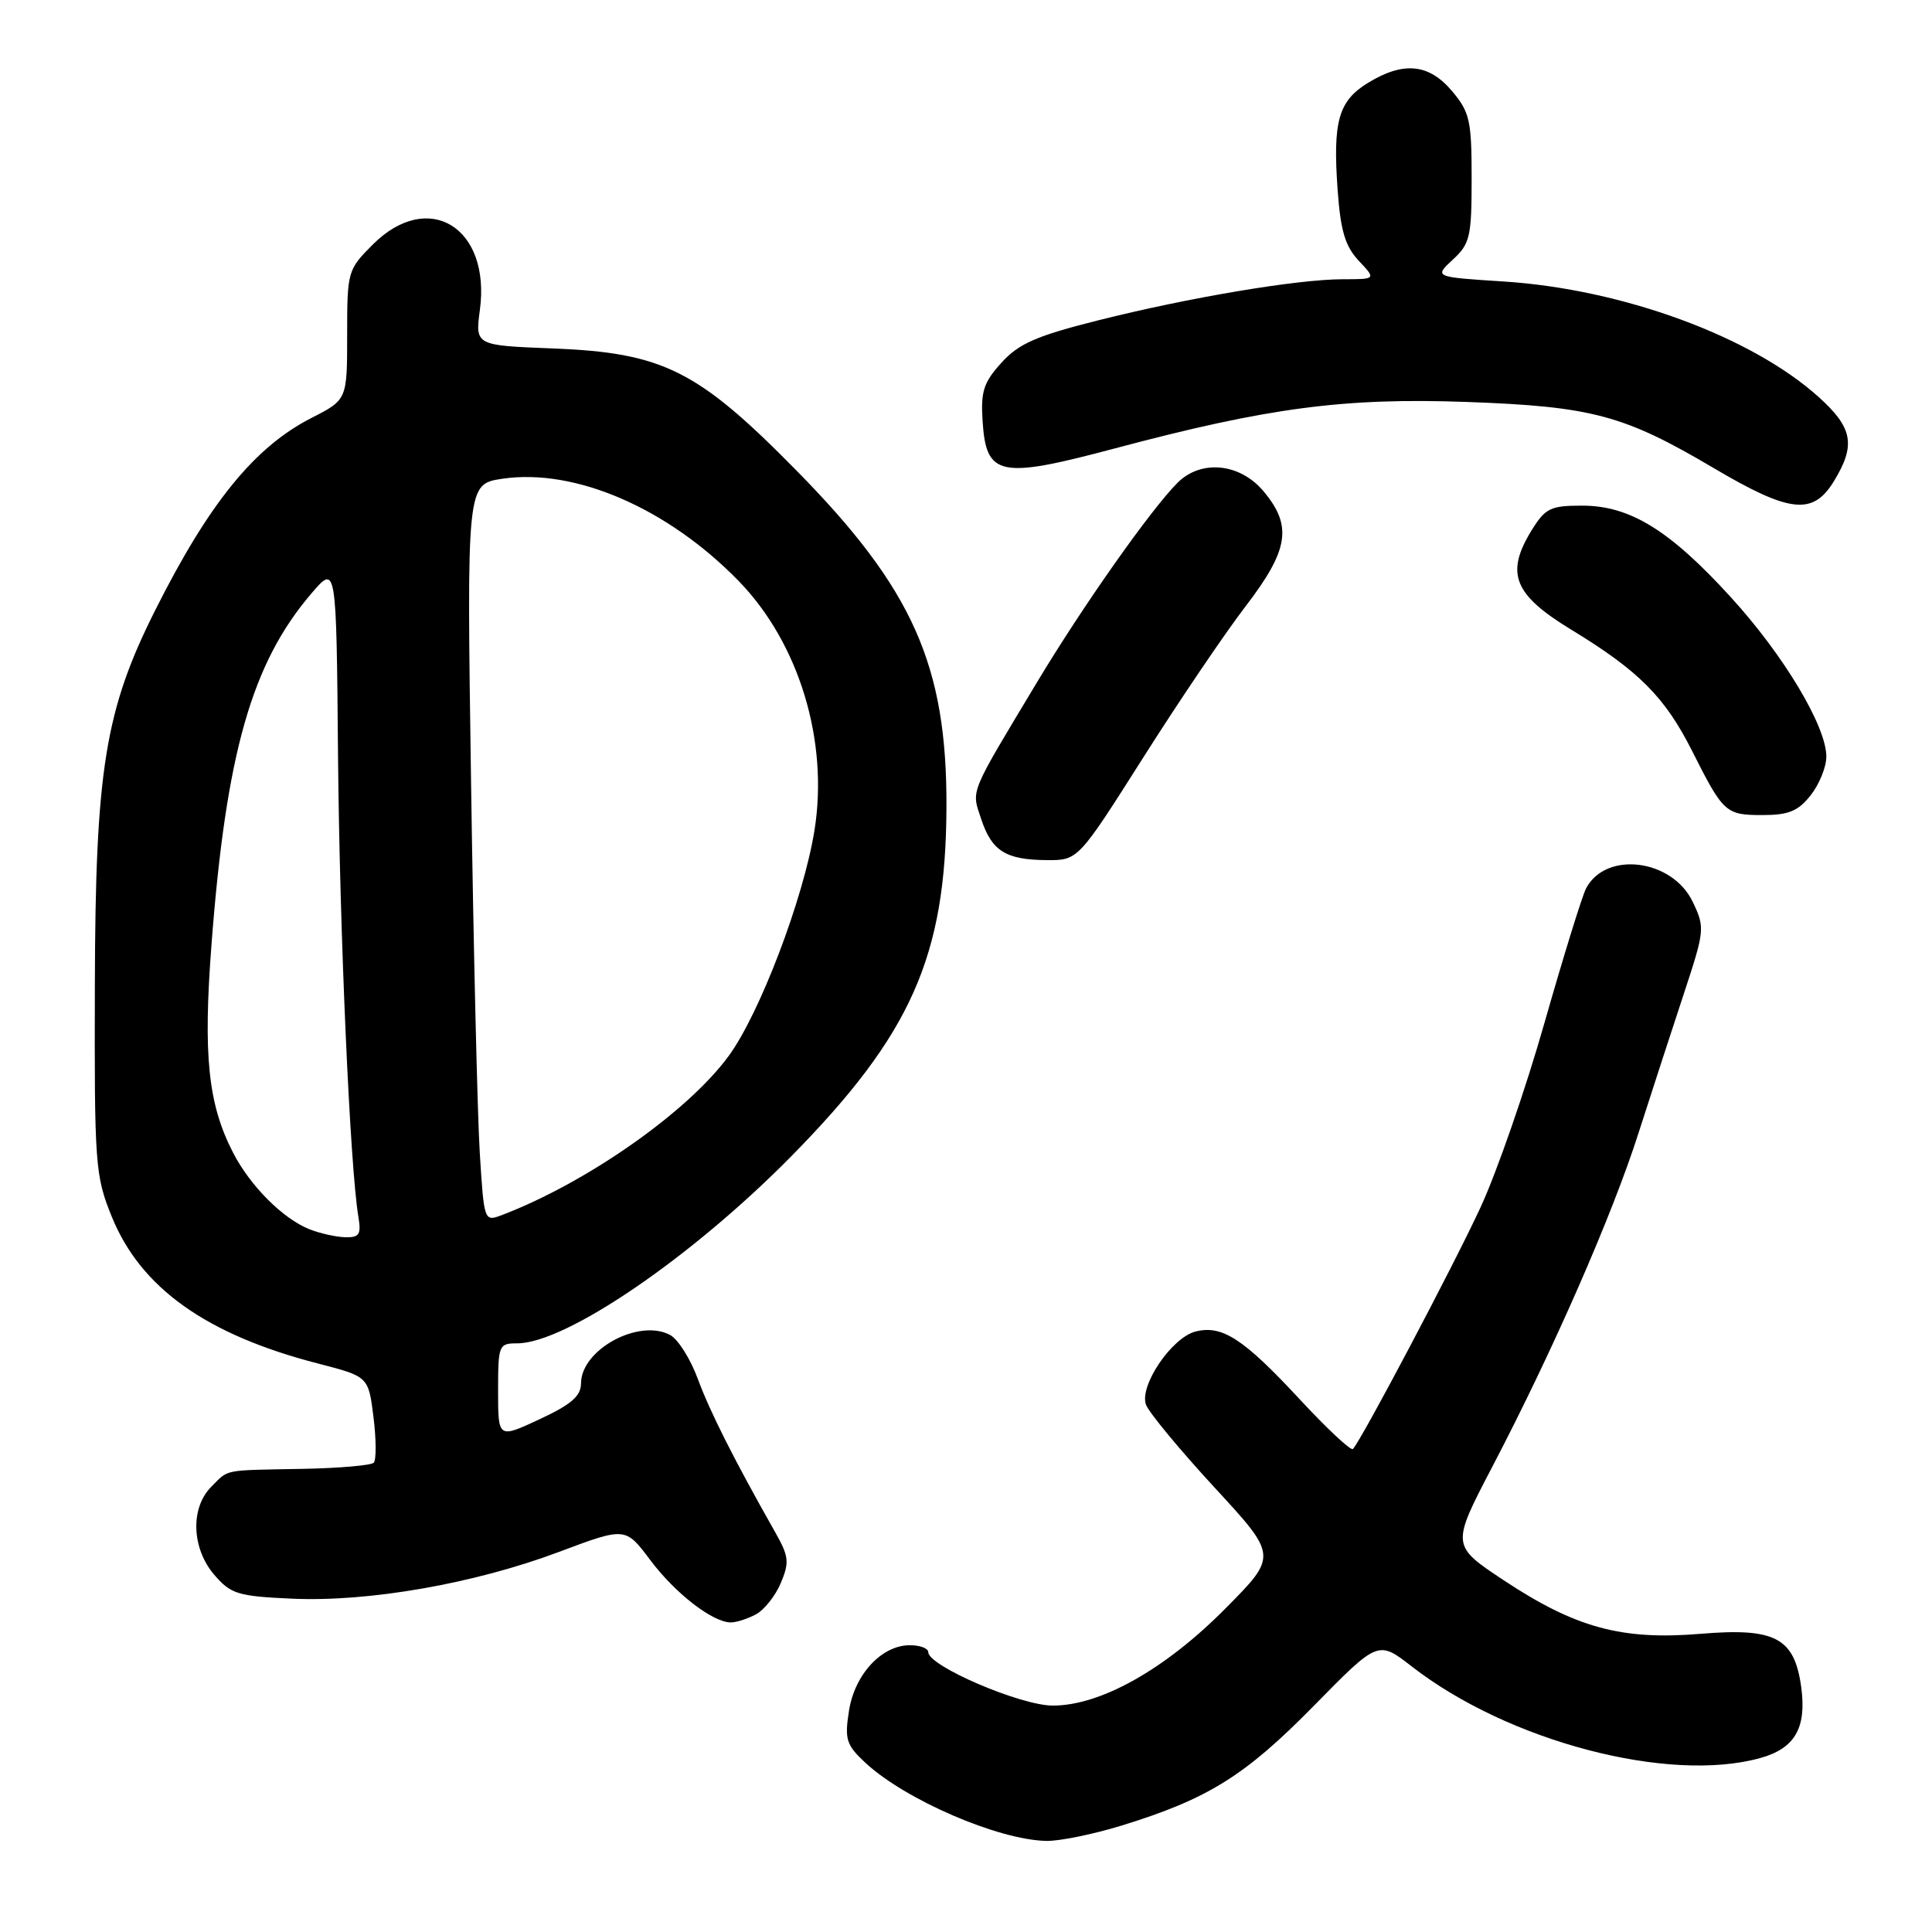 <?xml version="1.0" encoding="UTF-8" standalone="no"?>
<!DOCTYPE svg PUBLIC "-//W3C//DTD SVG 1.1//EN" "http://www.w3.org/Graphics/SVG/1.1/DTD/svg11.dtd" >
<svg xmlns="http://www.w3.org/2000/svg" xmlns:xlink="http://www.w3.org/1999/xlink" version="1.1" viewBox="0 0 256 256">
 <g >
 <path fill="currentColor"
d=" M 148.64 241.89 C 160.06 238.37 164.97 235.31 174.06 226.06 C 182.61 217.35 182.61 217.35 187.06 220.81 C 199.83 230.74 221.07 236.33 233.24 232.95 C 237.82 231.68 239.39 228.98 238.68 223.62 C 237.79 217.01 235.26 215.66 225.32 216.49 C 214.89 217.36 208.76 215.69 199.26 209.40 C 192.29 204.78 192.29 204.78 197.75 194.33 C 205.78 178.96 213.61 161.09 217.11 150.14 C 218.81 144.84 221.50 136.57 223.09 131.76 C 225.89 123.27 225.93 122.92 224.30 119.51 C 221.59 113.83 212.82 112.71 210.17 117.70 C 209.65 118.69 207.17 126.70 204.66 135.50 C 202.16 144.30 198.34 155.32 196.17 160.00 C 192.60 167.72 180.41 190.79 179.27 192.00 C 179.01 192.28 175.80 189.28 172.15 185.34 C 164.75 177.37 161.94 175.55 158.43 176.43 C 155.27 177.22 150.93 183.63 151.85 186.13 C 152.24 187.17 156.32 192.10 160.92 197.09 C 169.29 206.16 169.29 206.16 162.39 213.12 C 154.40 221.19 145.85 226.00 139.50 226.00 C 135.23 226.00 123.00 220.75 123.00 218.92 C 123.00 218.41 121.90 218.00 120.56 218.00 C 116.82 218.00 113.24 221.87 112.49 226.72 C 111.90 230.49 112.14 231.22 114.67 233.58 C 119.95 238.48 132.25 243.80 138.64 243.93 C 140.37 243.97 144.87 243.05 148.64 241.89 Z  M 100.15 213.92 C 101.26 213.33 102.75 211.45 103.47 209.74 C 104.61 207.01 104.53 206.23 102.74 203.07 C 97.29 193.45 94.07 187.07 92.46 182.70 C 91.49 180.06 89.84 177.45 88.79 176.89 C 84.66 174.68 77.01 178.82 76.99 183.29 C 76.98 184.99 75.70 186.10 71.49 188.06 C 66.00 190.62 66.00 190.62 66.00 184.31 C 66.00 178.22 66.09 178.00 68.53 178.00 C 74.97 178.00 91.69 166.58 104.88 153.18 C 120.73 137.07 125.33 126.73 125.41 107.00 C 125.49 88.17 120.97 78.02 105.49 62.30 C 92.44 49.04 87.85 46.74 73.23 46.17 C 62.96 45.77 62.96 45.77 63.59 41.04 C 65.04 30.11 56.75 25.05 49.40 32.40 C 46.06 35.74 46.00 35.96 46.00 44.38 C 46.00 52.97 46.00 52.97 41.25 55.39 C 33.73 59.24 27.72 66.63 20.61 80.77 C 13.91 94.09 12.64 101.96 12.57 130.50 C 12.50 154.33 12.61 155.77 14.79 161.17 C 18.63 170.66 27.32 176.85 42.16 180.68 C 48.82 182.40 48.82 182.40 49.49 187.78 C 49.86 190.74 49.87 193.46 49.52 193.82 C 49.16 194.17 44.96 194.54 40.18 194.63 C 29.36 194.83 30.36 194.64 28.00 197.00 C 25.20 199.80 25.38 205.17 28.40 208.68 C 30.59 211.22 31.52 211.51 38.66 211.83 C 48.84 212.30 62.86 209.84 74.03 205.65 C 82.87 202.33 82.87 202.33 86.15 206.70 C 89.46 211.12 94.40 214.95 96.82 214.98 C 97.54 214.99 99.04 214.51 100.15 213.92 Z  M 151.46 100.42 C 156.19 92.95 162.30 83.92 165.03 80.36 C 170.79 72.85 171.28 69.68 167.41 65.08 C 164.28 61.36 159.14 60.86 156.03 63.97 C 152.48 67.52 143.48 80.30 137.43 90.37 C 128.32 105.53 128.71 104.59 130.01 108.52 C 131.41 112.76 133.26 113.93 138.68 113.97 C 142.85 114.00 142.85 114.00 151.46 100.42 Z  M 239.93 105.37 C 241.07 103.92 242.00 101.62 242.00 100.26 C 242.00 96.24 236.35 86.80 229.34 79.13 C 221.24 70.24 215.97 67.00 209.65 67.00 C 205.45 67.00 204.77 67.33 202.96 70.25 C 199.44 75.96 200.55 78.78 208.19 83.43 C 217.15 88.88 220.61 92.36 224.21 99.50 C 228.35 107.72 228.66 108.00 233.55 108.00 C 237.01 108.00 238.26 107.48 239.93 105.37 Z  M 243.01 63.75 C 245.92 58.99 245.51 56.69 241.02 52.64 C 232.12 44.60 215.02 38.32 199.26 37.30 C 190.02 36.71 190.02 36.71 192.51 34.40 C 194.79 32.29 195.00 31.37 195.00 23.62 C 195.00 15.97 194.75 14.86 192.41 12.08 C 189.35 8.44 185.98 8.10 181.28 10.97 C 177.36 13.36 176.59 16.06 177.24 25.13 C 177.63 30.59 178.24 32.62 180.04 34.55 C 182.35 37.00 182.35 37.00 177.92 37.00 C 171.88 37.01 157.55 39.42 145.50 42.45 C 137.31 44.51 134.99 45.53 132.70 48.06 C 130.33 50.67 129.94 51.87 130.20 55.80 C 130.67 63.13 132.44 63.49 147.71 59.42 C 168.03 54.01 178.10 52.68 194.33 53.26 C 210.95 53.86 215.16 54.99 227.00 61.98 C 237.17 67.99 240.22 68.33 243.01 63.75 Z  M 41.00 162.88 C 37.47 161.47 33.15 157.14 30.88 152.73 C 27.56 146.29 26.90 139.82 28.03 125.08 C 29.96 99.80 33.36 87.87 41.26 78.64 C 44.57 74.77 44.57 74.77 44.79 100.14 C 45.00 123.48 46.38 154.64 47.49 161.25 C 47.88 163.58 47.61 163.99 45.73 163.94 C 44.50 163.90 42.38 163.43 41.00 162.88 Z  M 63.57 152.70 C 63.26 147.64 62.74 125.65 62.42 103.82 C 61.84 64.15 61.84 64.15 66.54 63.44 C 76.18 62.00 88.50 67.33 97.92 77.03 C 105.90 85.26 109.82 98.21 107.92 110.04 C 106.46 119.09 100.66 134.33 96.54 139.94 C 91.10 147.36 77.72 156.73 66.49 161.01 C 64.15 161.89 64.14 161.85 63.57 152.70 Z "/>
</g>
</svg>